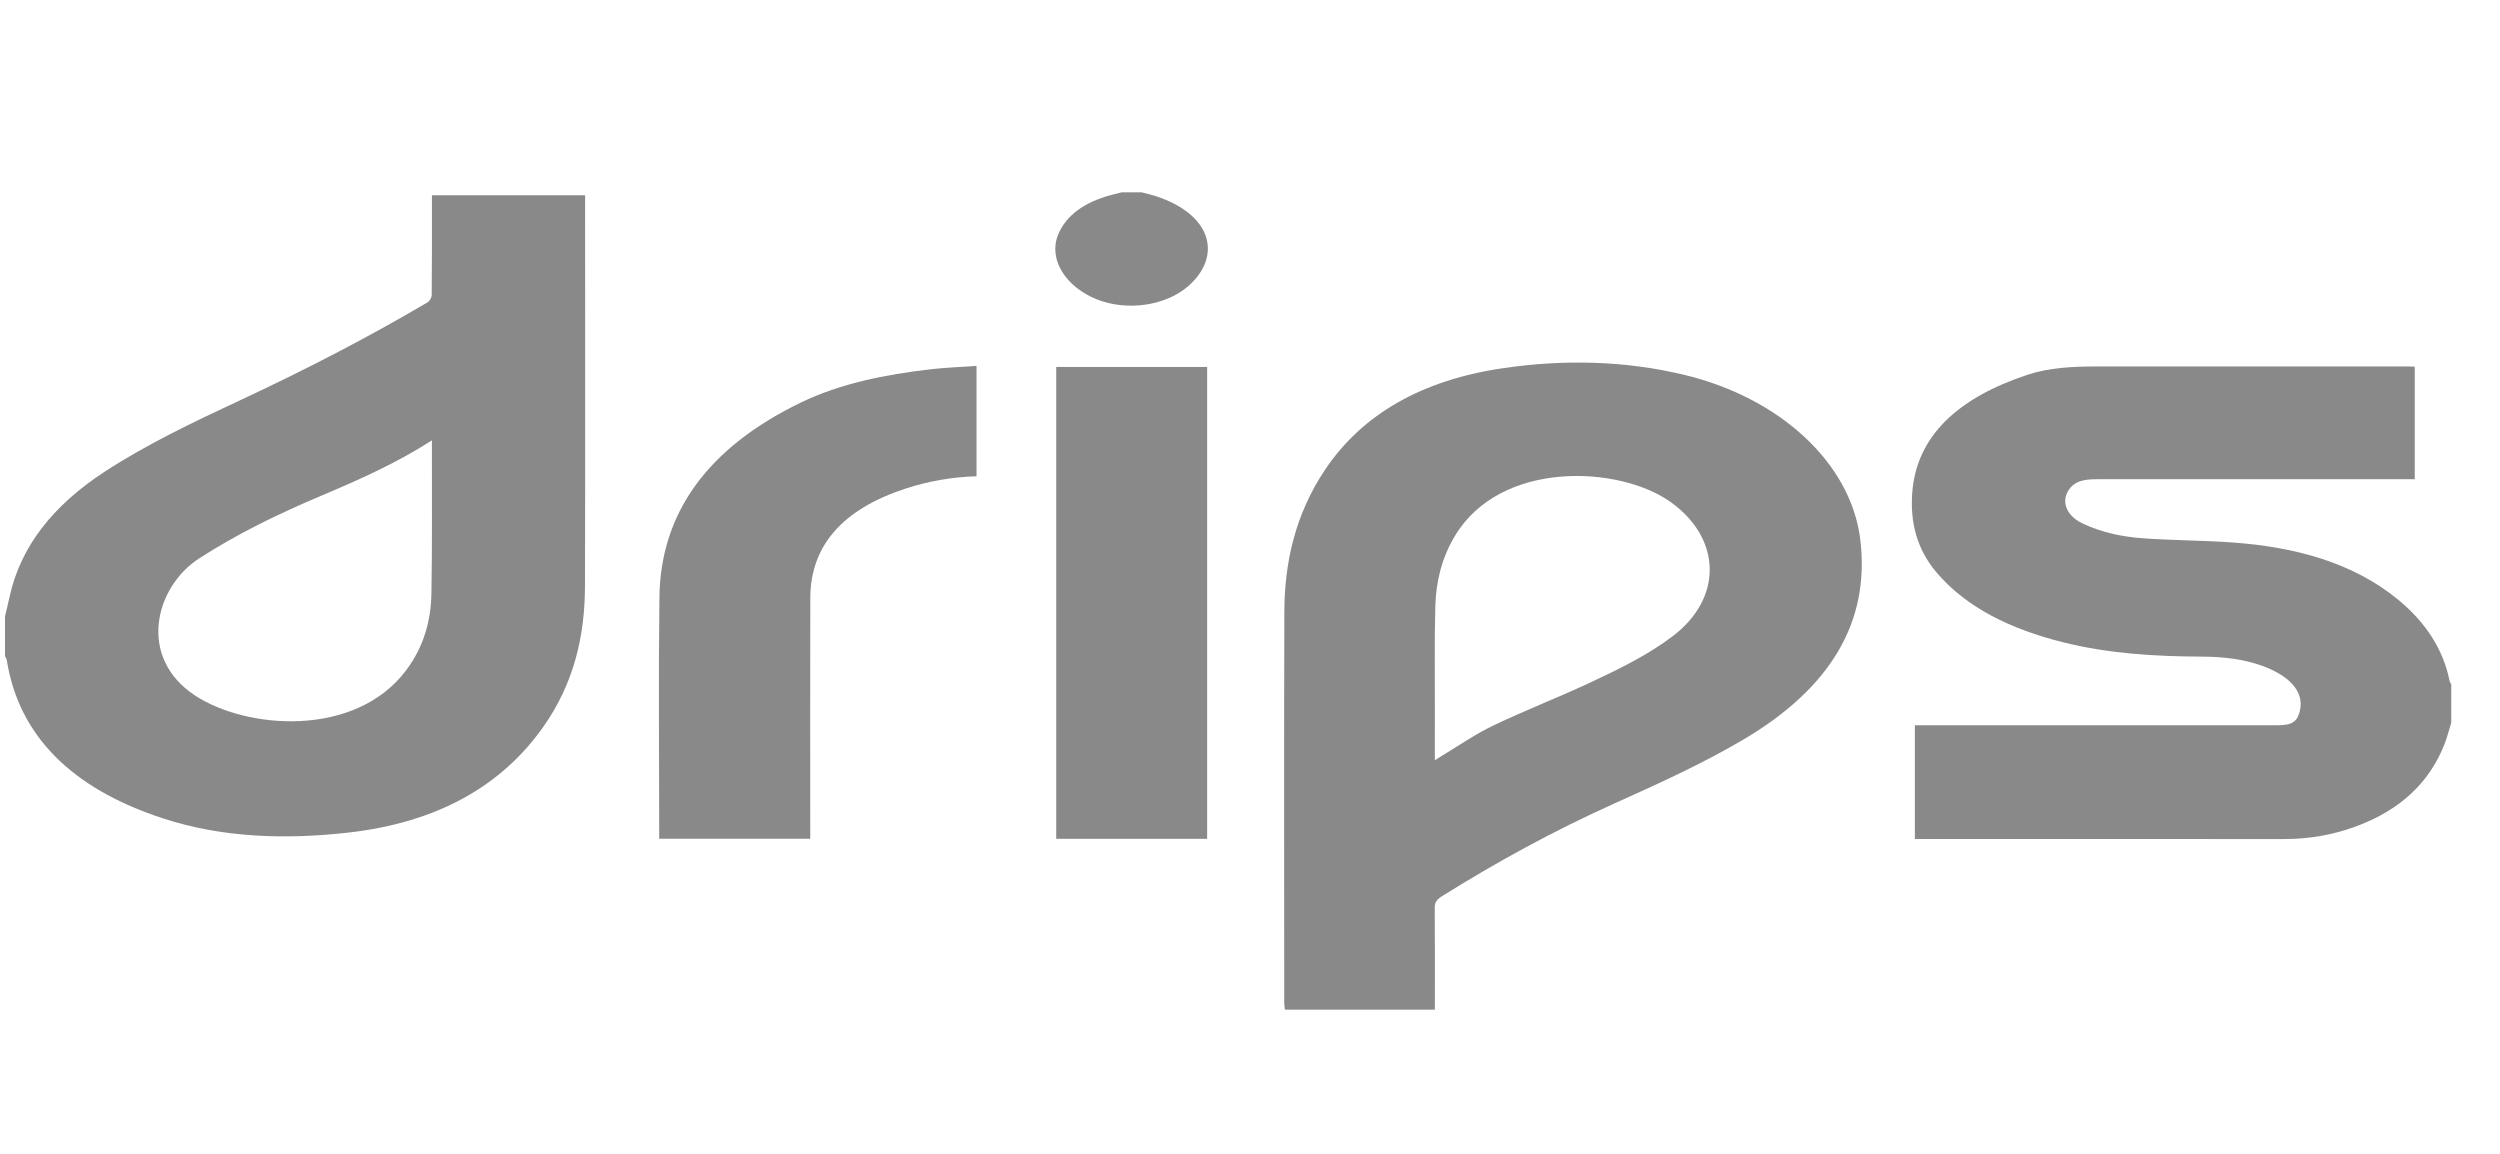 <svg width="91" height="42" viewBox="0 0 91 42" fill="none" xmlns="http://www.w3.org/2000/svg">
<g id="Company logo" clip-path="url(#clip0_994_2165)">
<g id="Vector">
<path d="M0.182 22.438C0.235 22.208 0.294 21.978 0.344 21.746C0.737 19.901 1.931 18.398 3.797 17.178C5.332 16.175 7.043 15.361 8.764 14.558C11.104 13.465 13.375 12.296 15.542 11.017C15.639 10.96 15.713 10.835 15.714 10.742C15.726 9.617 15.722 8.492 15.722 7.367V7.107H21.298V7.346C21.298 12.01 21.307 16.675 21.293 21.339C21.289 23.127 20.902 24.864 19.772 26.463C18.253 28.612 15.922 29.939 12.683 30.306C10.371 30.568 8.078 30.492 5.923 29.786C2.591 28.697 0.682 26.763 0.248 24.036C0.239 23.983 0.204 23.93 0.182 23.878V22.438ZM15.722 16.029C14.451 16.849 13.081 17.459 11.687 18.047C10.119 18.707 8.617 19.441 7.249 20.326C5.643 21.364 4.989 23.921 7.093 25.312C8.971 26.552 12.942 26.87 14.794 24.384C15.437 23.521 15.687 22.572 15.704 21.597C15.735 19.797 15.718 17.998 15.721 16.199L15.722 16.029Z" fill="#898989"/>
<path d="M46.772 36.751C46.763 36.669 46.746 36.588 46.746 36.507C46.745 31.767 46.736 27.028 46.75 22.288C46.755 20.488 47.138 18.737 48.225 17.108C49.587 15.07 51.772 13.825 54.746 13.396C56.932 13.08 59.117 13.127 61.255 13.632C64.796 14.466 67.366 16.861 67.711 19.616C68.089 22.645 66.614 25.059 63.451 26.925C61.971 27.797 60.367 28.525 58.757 29.249C56.544 30.244 54.468 31.385 52.485 32.624C52.3 32.739 52.221 32.855 52.224 33.039C52.235 34.277 52.229 35.513 52.229 36.751H46.772ZM52.228 27.674C52.336 27.605 52.394 27.565 52.456 27.529C53.088 27.151 53.684 26.731 54.361 26.407C55.502 25.86 56.712 25.393 57.861 24.856C58.936 24.354 60.002 23.833 60.897 23.149C62.724 21.755 62.662 19.596 60.811 18.274C58.946 16.942 54.614 16.727 52.951 19.521C52.471 20.327 52.271 21.182 52.246 22.055C52.212 23.277 52.231 24.499 52.229 25.721C52.228 26.358 52.228 26.993 52.228 27.674Z" fill="#898989"/>
<path d="M89.225 26.309C89.145 26.568 89.08 26.83 88.98 27.086C88.453 28.428 87.429 29.474 85.722 30.094C84.914 30.389 84.057 30.542 83.151 30.541C78.796 30.538 74.438 30.54 70.082 30.54H69.701V26.399H70.036C74.333 26.399 78.63 26.4 82.926 26.399C83.44 26.399 83.626 26.256 83.715 25.878C83.894 25.12 83.245 24.565 82.351 24.238C81.656 23.985 80.904 23.905 80.14 23.901C78.426 23.894 76.731 23.789 75.093 23.378C73.196 22.904 71.582 22.124 70.487 20.834C69.755 19.97 69.538 18.994 69.602 17.991C69.736 15.868 71.28 14.481 73.787 13.646C74.579 13.381 75.448 13.339 76.313 13.339C80.12 13.341 83.926 13.34 87.734 13.34C87.782 13.34 87.831 13.345 87.897 13.347V17.443H87.551C83.844 17.443 80.136 17.443 76.43 17.442C76.024 17.442 75.628 17.449 75.369 17.747C74.992 18.182 75.175 18.755 75.802 19.053C76.483 19.376 77.244 19.542 78.032 19.596C79.094 19.671 80.165 19.669 81.227 19.743C83.573 19.907 85.678 20.495 87.303 21.837C88.315 22.671 88.937 23.657 89.163 24.777C89.172 24.824 89.205 24.869 89.226 24.914L89.225 26.309Z" fill="#898989"/>
<path d="M41.555 7.001C41.719 7.043 41.887 7.08 42.045 7.131C44.147 7.807 44.484 9.337 43.254 10.413C42.43 11.135 41.022 11.333 39.928 10.898C38.801 10.45 38.159 9.452 38.507 8.565C38.8 7.821 39.507 7.342 40.482 7.088C40.599 7.057 40.717 7.029 40.835 7L41.555 7.001Z" fill="#898989"/>
<path d="M29.493 30.531H23.995V30.283C23.995 27.433 23.966 24.584 24.003 21.734C24.043 18.694 25.736 16.3 29.163 14.647C30.596 13.957 32.219 13.632 33.888 13.44C34.427 13.379 34.976 13.359 35.546 13.318V17.336C34.646 17.363 33.789 17.515 32.968 17.783C30.649 18.541 29.502 19.877 29.495 21.765C29.487 24.6 29.493 27.434 29.493 30.27V30.531Z" fill="#898989"/>
<path d="M43.94 13.357H38.447V30.533H43.94V13.357Z" fill="#898989"/>
</g>
</g>
<defs>
<clipPath id="clip0_994_2165">
<rect width="89.833" height="42" fill="white" transform="translate(0.182)"/>
</clipPath>
</defs>
</svg>
